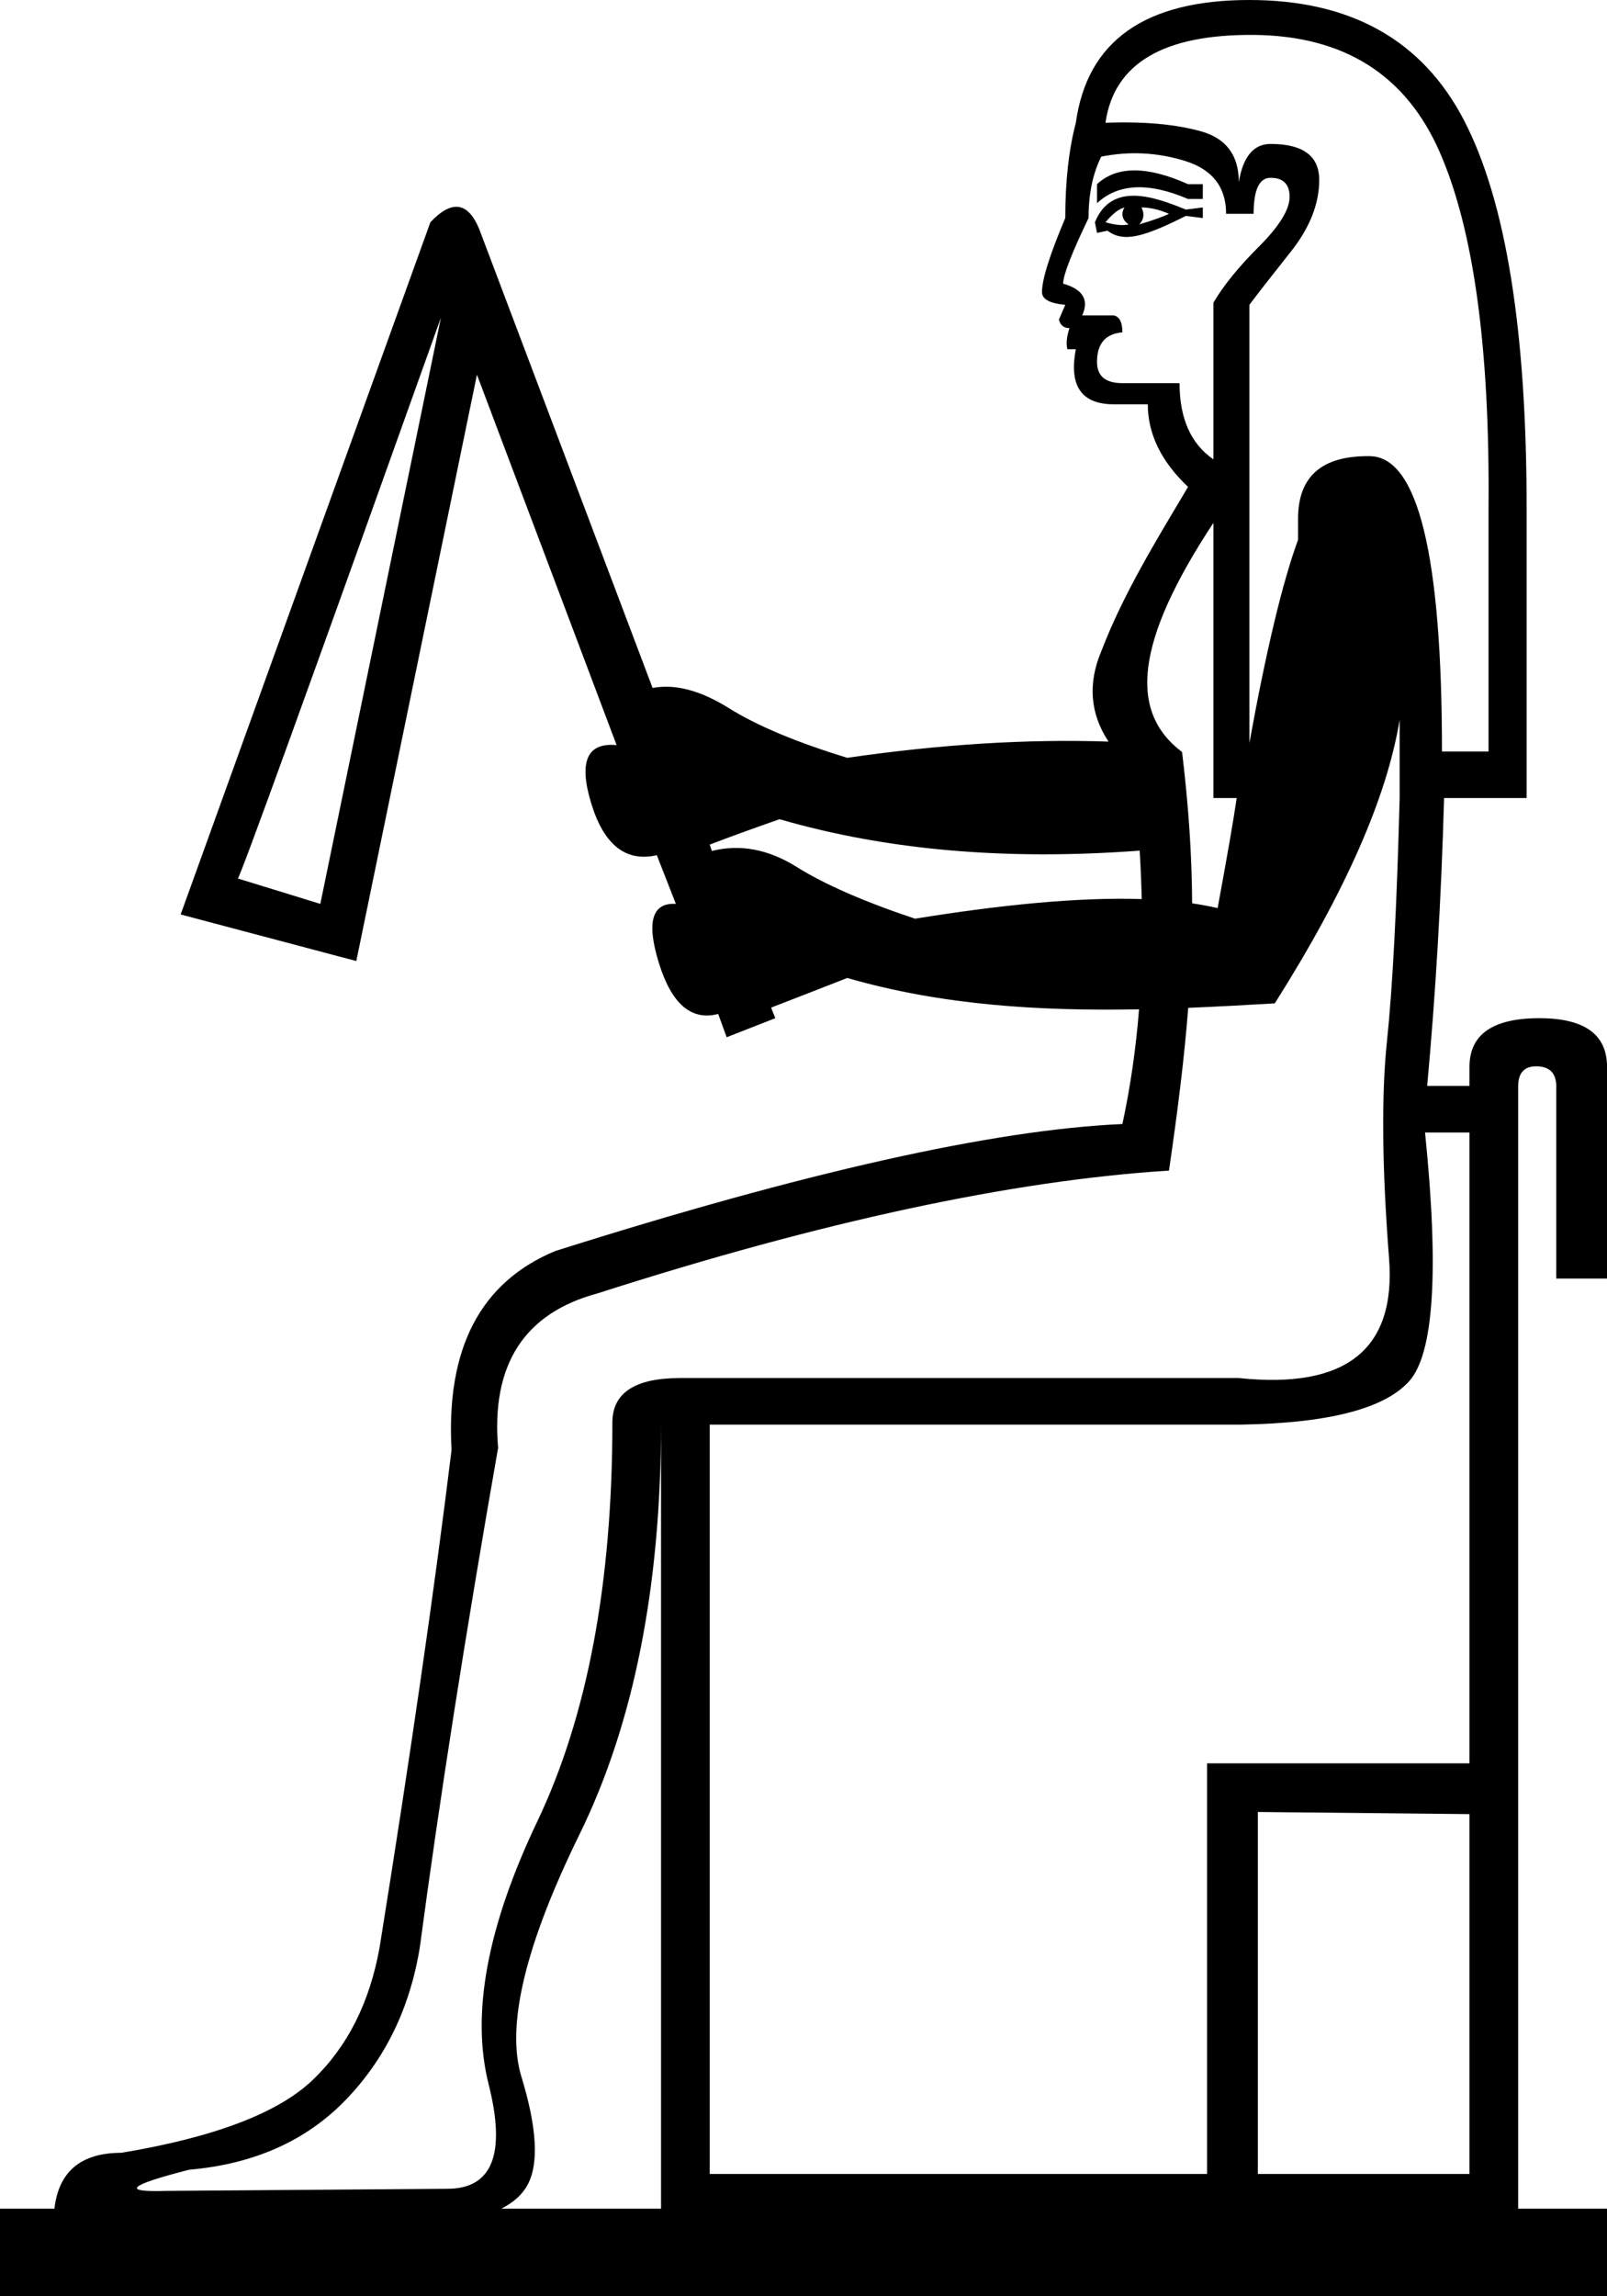 <?xml version="1.0" encoding="UTF-8" standalone="no"?>
<svg
   width="700"
   height="1000"
   version="1.1"
   id="svg1"
   sodipodi:docname="1370A.svg"
   inkscape:version="1.4.2 (f4327f4, 2025-05-13)"
   xmlns:inkscape="http://www.inkscape.org/namespaces/inkscape"
   xmlns:sodipodi="http://sodipodi.sourceforge.net/DTD/sodipodi-0.dtd"
   xmlns="http://www.w3.org/2000/svg"
   xmlns:svg="http://www.w3.org/2000/svg">
  <defs
     id="defs1" />
  <sodipodi:namedview
     id="namedview1"
     pagecolor="#ffffff"
     bordercolor="#666666"
     borderopacity="1.0"
     inkscape:showpageshadow="2"
     inkscape:pageopacity="0.0"
     inkscape:pagecheckerboard="0"
     inkscape:deskcolor="#d1d1d1"
     inkscape:zoom="0.18875"
     inkscape:cx="-458.27815"
     inkscape:cy="892.71523"
     inkscape:window-width="1680"
     inkscape:window-height="998"
     inkscape:window-x="-8"
     inkscape:window-y="-8"
     inkscape:window-maximized="1"
     inkscape:current-layer="svg1"
     showguides="true">
    <sodipodi:guide
       position="659.048,511.429"
       orientation="1,0"
       id="guide1"
       inkscape:locked="false" />
    <sodipodi:guide
       position="510.476,780.952"
       orientation="0.995,-0.102"
       id="guide2"
       inkscape:locked="false" />
  </sodipodi:namedview>
  <path
     id="path5"
     style="fill:#000000;stroke:none;stroke-width:48.017"
     inkscape:transform-center-x="14.81009"
     inkscape:transform-center-y="148.92138"
     d="M 544.225 0 C 498.747 0 473.549 17.822 468.633 53.467 C 465.56 65.144 464.025 78.972 464.025 94.951 C 457.265 110.93 453.883 121.684 453.883 127.215 C 453.883 130.288 457.265 132.132 464.025 132.746 L 461.258 139.197 C 461.872 141.655 463.409 142.887 465.867 142.887 C 464.638 146.574 464.331 149.647 464.945 152.105 L 468.633 152.105 C 465.56 168.084 471.092 176.072 485.227 176.072 L 499.977 176.072 C 499.977 188.978 505.815 200.961 517.492 212.023 L 517.5 212.035 C 503.674 235.315 489.383 258.419 479.715 283.613 C 473.787 297.704 474.838 310.82 482.871 322.959 C 447.275 321.763 409.505 324.152 369.074 330.021 C 346.95 323.261 329.741 316.041 317.449 308.359 C 305.158 300.677 294.097 297.756 284.264 299.6 L 208.672 99.561 C 203.755 87.884 196.687 86.962 187.469 96.795 L 78.691 398.238 L 155.207 418.52 L 207.75 163.168 L 268.594 324.49 C 255.688 323.261 251.998 331.71 257.529 349.84 C 263.06 367.97 272.587 375.499 286.107 372.426 L 294.404 393.629 C 283.957 393.014 281.498 401.619 287.029 419.441 C 292.56 437.264 301.163 444.637 312.84 441.564 L 316.529 451.705 L 337.73 443.41 L 335.887 438.801 C 343.876 435.728 354.939 431.426 369.074 425.895 C 410.562 437.882 453.349 440.35 496.158 439.545 C 494.844 456.23 492.504 472.766 488.914 489.502 C 432.989 491.96 350.637 510.397 241.859 544.812 C 209.287 558.333 194.229 587.216 196.688 631.465 C 189.313 691.692 178.866 763.906 165.346 848.102 C 161.044 872.07 151.363 891.275 136.307 905.717 C 121.25 920.159 93.442 930.759 52.881 937.52 C 35.293 937.52 25.57 945.631 23.711 961.852 L -9.271 961.852 L -9.271 1000 L 700 1000 L 700 961.852 L 661.299 961.852 L 661.299 473.152 C 661.299 467.296 663.904 464.367 669.109 464.367 C 674.966 464.367 677.895 467.296 677.895 473.152 L 677.895 556.797 L 700.016 556.797 L 700.016 464.611 C 700.016 450.476 690.186 443.41 670.52 443.41 C 650.239 443.41 640.098 450.476 640.098 464.611 L 640.098 472.908 L 621.66 472.908 C 625.348 432.961 627.806 391.169 629.035 347.535 L 664.988 347.535 L 664.988 221.244 C 664.988 143.809 655.923 87.575 637.793 52.545 C 619.663 17.515 588.473 0 544.225 0 z M 546.068 15.211 C 585.401 15.518 612.44 32.572 627.189 66.373 C 641.939 100.174 649.009 151.798 648.395 221.244 L 648.395 327.256 L 628.113 327.256 C 628.113 241.831 617.665 198.965 596.77 198.658 C 575.874 198.351 565.428 207.417 565.428 225.854 L 565.428 235.072 C 558.668 253.509 551.599 283.007 544.225 323.568 L 544.225 132.746 C 547.912 127.83 553.905 120.149 562.201 109.701 C 570.498 99.254 574.646 88.805 574.646 78.357 C 574.646 67.91 567.578 62.686 553.443 62.686 C 546.069 62.686 541.461 68.217 539.617 79.279 C 539.617 67.603 534.084 60.227 523.021 57.154 C 511.959 54.081 498.132 52.852 481.539 53.467 C 485.226 27.655 506.736 14.904 546.068 15.211 z M 498.018 66.834 C 504.086 67.141 510.115 68.217 516.107 70.061 C 528.091 73.748 534.084 81.431 534.084 93.107 L 546.068 93.107 C 546.068 82.66 548.527 77.436 553.443 77.436 C 558.974 77.436 561.74 80.201 561.74 85.732 C 561.74 91.263 557.284 98.485 548.373 107.396 C 539.462 116.308 532.855 124.449 528.553 131.824 L 528.553 200.041 C 518.72 193.281 513.803 182.218 513.803 166.854 L 488.914 166.854 C 481.539 166.854 477.852 163.782 477.852 157.637 C 477.852 149.647 481.539 145.345 488.914 144.73 C 488.914 140.429 487.685 137.97 485.227 137.355 L 471.398 137.355 C 474.471 130.595 471.705 125.986 463.102 123.527 C 463.102 119.84 466.791 110.315 474.166 94.951 C 474.166 84.504 476.008 75.592 479.695 68.217 C 485.841 66.988 491.949 66.527 498.018 66.834 z M 494.215 74.209 C 487.608 74.209 482.154 76.206 477.852 80.201 L 477.852 88.496 C 487.07 79.892 500.284 79.28 517.492 86.654 L 523.943 86.654 L 523.943 80.201 L 517.492 80.201 C 508.581 76.206 500.821 74.209 494.215 74.209 z M 494.471 85.248 C 487.161 85.062 480.613 87.803 476.932 96.795 L 477.852 101.402 L 482.461 100.48 C 489.438 105.714 498.044 103.29 516.568 94.027 L 523.943 94.951 L 523.943 90.342 L 516.568 91.262 C 509.85 88.546 501.781 85.434 494.471 85.248 z M 489.836 90.342 C 488.052 93.071 488.951 96.053 491.68 97.717 C 489.221 98.331 485.841 98.024 481.539 96.795 C 484.612 93.108 487.378 90.956 489.836 90.342 z M 497.211 90.342 C 500.898 90.342 504.893 91.264 509.195 93.107 C 506.737 94.337 502.435 95.873 496.289 97.717 C 498.296 95.487 498.617 93.042 497.211 90.342 z M 192.078 138.277 L 139.533 393.629 L 103.594 382.57 C 104.474 382.418 133.968 300.987 192.078 138.277 z M 528.553 227.697 L 528.553 347.535 L 538.693 347.535 C 537.464 356.139 534.698 372.119 530.396 395.473 C 526.881 394.646 523.173 393.955 519.287 393.389 C 519.176 372.504 517.774 351.264 514.902 327.502 C 491.526 309.897 494.487 279.405 528.553 227.697 z M 609.676 313.428 L 609.676 347.535 C 608.447 394.857 606.603 430.197 604.145 453.551 C 601.686 476.904 601.995 508.4 605.068 548.039 C 608.141 587.679 586.324 605.04 539.617 600.123 L 296.248 600.123 C 276.582 600.123 266.748 606.577 266.748 619.482 C 266.748 689.543 255.84 747.465 234.023 793.25 C 212.206 839.035 205.138 877.138 212.82 907.559 C 220.502 937.98 214.51 953.191 194.844 953.191 L 72.24 954.113 C 52.574 954.728 55.955 951.655 82.381 944.895 C 110.651 942.436 133.388 932.295 150.596 914.473 C 167.804 896.65 178.559 874.528 182.861 848.102 C 191.465 783.572 202.834 711.051 216.969 630.543 C 213.896 594.284 228.338 571.852 260.295 563.248 C 358.011 531.905 440.979 514.083 509.195 509.781 C 513.048 483.448 515.9 460.559 517.574 438.898 C 530.172 438.391 542.755 437.69 555.287 436.955 C 586.015 388.404 604.145 347.229 609.676 313.428 z M 339.574 356.756 C 386.525 370.365 438.548 374.78 496.443 370.438 C 496.86 377.565 497.161 384.591 497.33 391.541 C 469.577 390.636 435.719 394.091 398.572 400.082 C 376.448 392.707 359.241 385.178 346.949 377.496 C 334.658 369.814 322.367 367.511 310.076 370.584 L 309.154 367.816 C 317.144 364.744 327.283 361.058 339.574 356.756 z M 620.738 493.188 L 640.098 493.188 L 640.098 767.9 L 525.787 767.9 L 525.787 946.738 L 309.154 946.738 L 309.154 620.404 L 540.537 620.404 C 578.64 619.79 603.069 613.488 613.824 601.504 C 624.579 589.52 626.884 553.415 620.738 493.188 z M 287.951 619.482 L 287.951 620.404 L 287.951 961.852 L 218.357 961.852 C 223.739 959.155 227.578 955.654 229.875 951.348 C 234.792 942.129 233.87 926.456 227.109 904.332 C 220.349 882.208 228.798 847.025 252.459 798.781 C 276.12 750.538 287.951 690.772 287.951 619.482 z M 547.912 789.102 L 640.098 790.025 L 640.098 946.738 L 547.912 946.738 L 547.912 789.102 z " />
</svg>
